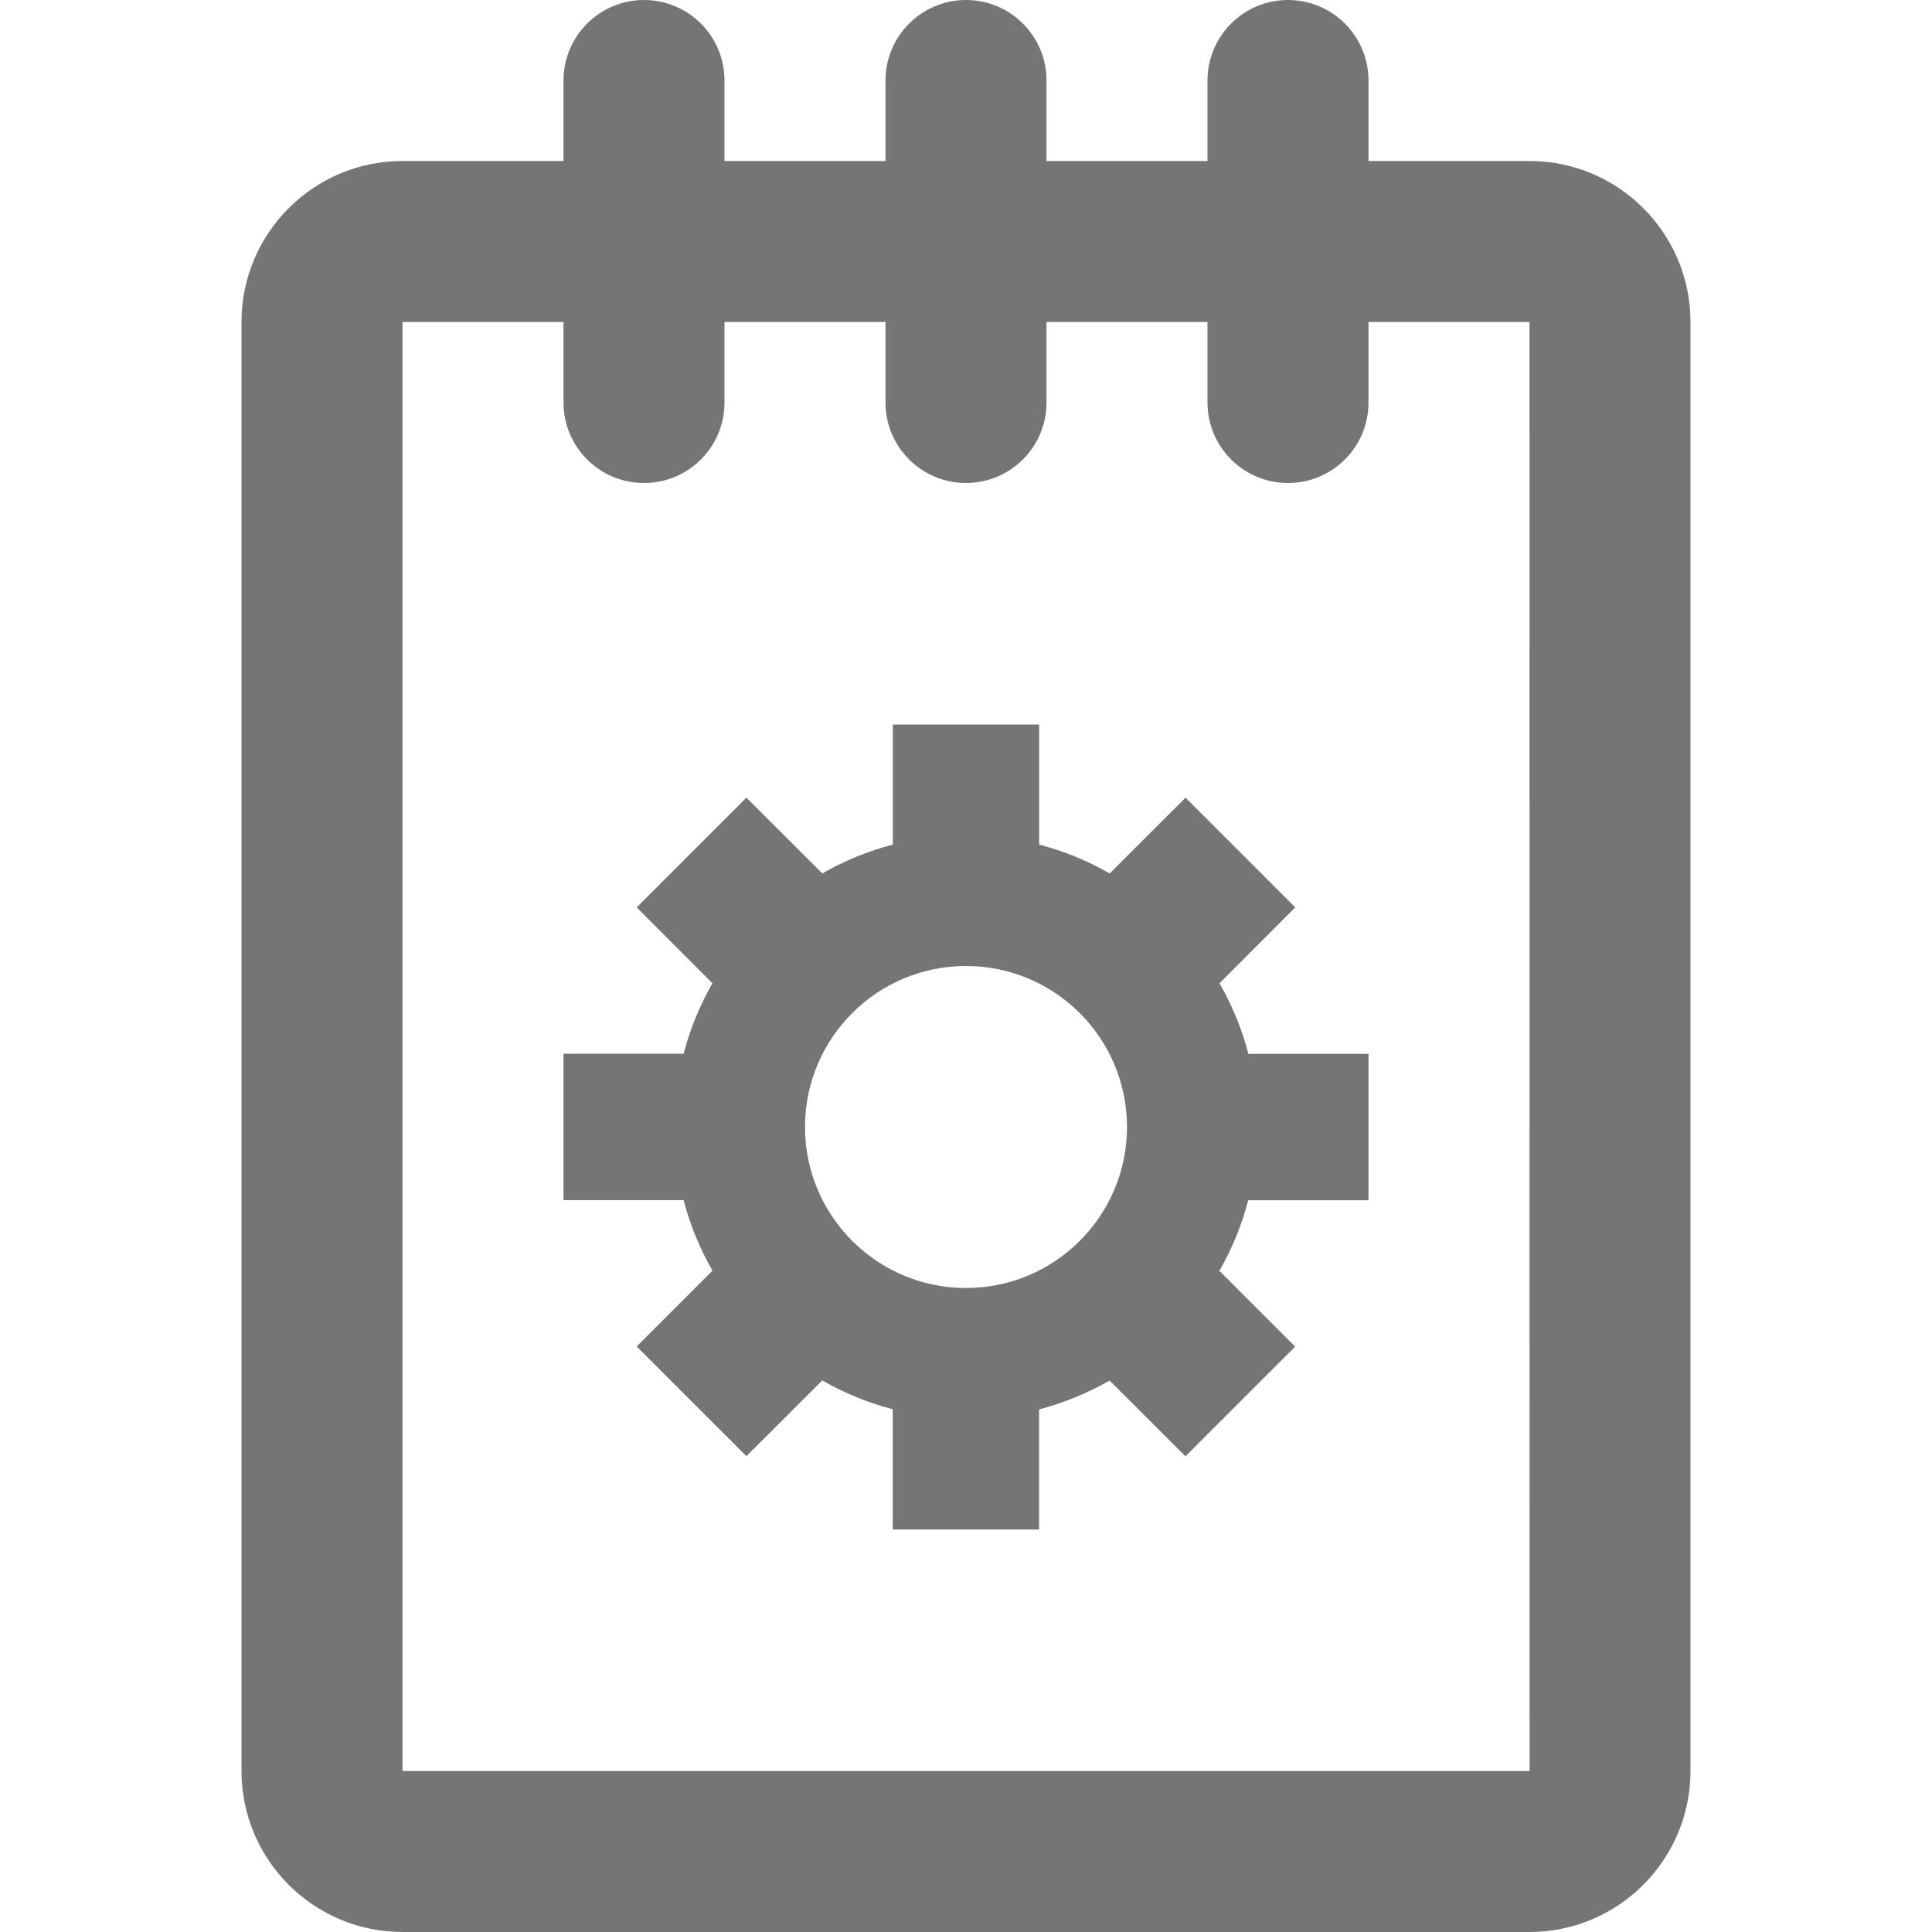 <?xml version="1.0" encoding="iso-8859-1"?>
<!-- Generator: Adobe Illustrator 16.0.0, SVG Export Plug-In . SVG Version: 6.00 Build 0)  -->
<!DOCTYPE svg PUBLIC "-//W3C//DTD SVG 1.1//EN" "http://www.w3.org/Graphics/SVG/1.1/DTD/svg11.dtd">
<svg version="1.1" xmlns="http://www.w3.org/2000/svg" xmlns:xlink="http://www.w3.org/1999/xlink" x="0px" y="0px" width="24px"
	 height="24px" viewBox="0 0 24 24" style="enable-background:new 0 0 24 24;" xml:space="preserve">
<g id="Frame_-_24px">
	<rect style="fill:none;" width="24" height="24"/>
</g>
<g id="Line_Icons">
	<g>
		<path style="fill:#757575;" d="M15.149,12.214l0.941-0.942l-1.363-1.363l-0.942,0.941c-0.272-0.156-0.564-0.277-0.876-0.358V9
			h-1.818v1.492c-0.312,0.081-0.604,0.202-0.876,0.358L9.272,9.909l-1.363,1.363l0.941,0.942c-0.155,0.273-0.277,0.565-0.358,0.876
			H7v1.818h1.492c0.081,0.312,0.203,0.604,0.358,0.877l-0.941,0.941l1.363,1.363l0.942-0.941c0.272,0.156,0.564,0.277,0.876,0.358
			V19h1.818v-1.492c0.312-0.082,0.604-0.203,0.876-0.358l0.942,0.941l1.363-1.363l-0.941-0.941c0.155-0.273,0.277-0.565,0.358-0.877
			H17v-1.818h-1.492C15.427,12.779,15.305,12.487,15.149,12.214z M12,16c-1.105,0-2-0.896-2-2c0-1.104,0.895-2,2-2s2,0.896,2,2
			C14,15.104,13.105,16,12,16z"/>
		<path style="fill:#757575;" d="M19,2h-2V1c0-0.552-0.448-1-1-1s-1,0.448-1,1v1h-2V1c0-0.552-0.448-1-1-1s-1,0.448-1,1v1H9V1
			c0-0.552-0.448-1-1-1S7,0.448,7,1v1H5C3.897,2,3,2.896,3,4v18c0,1.103,0.897,2,2,2h14c1.103,0,2-0.897,2-2V4
			C21,2.896,20.103,2,19,2z M5,22V4h2v1c0,0.553,0.448,1,1,1s1-0.447,1-1V4h2v1c0,0.553,0.448,1,1,1s1-0.447,1-1V4h2v1
			c0,0.553,0.448,1,1,1s1-0.447,1-1V4h2l0.001,18H5z"/>
	</g>
</g>
</svg>
